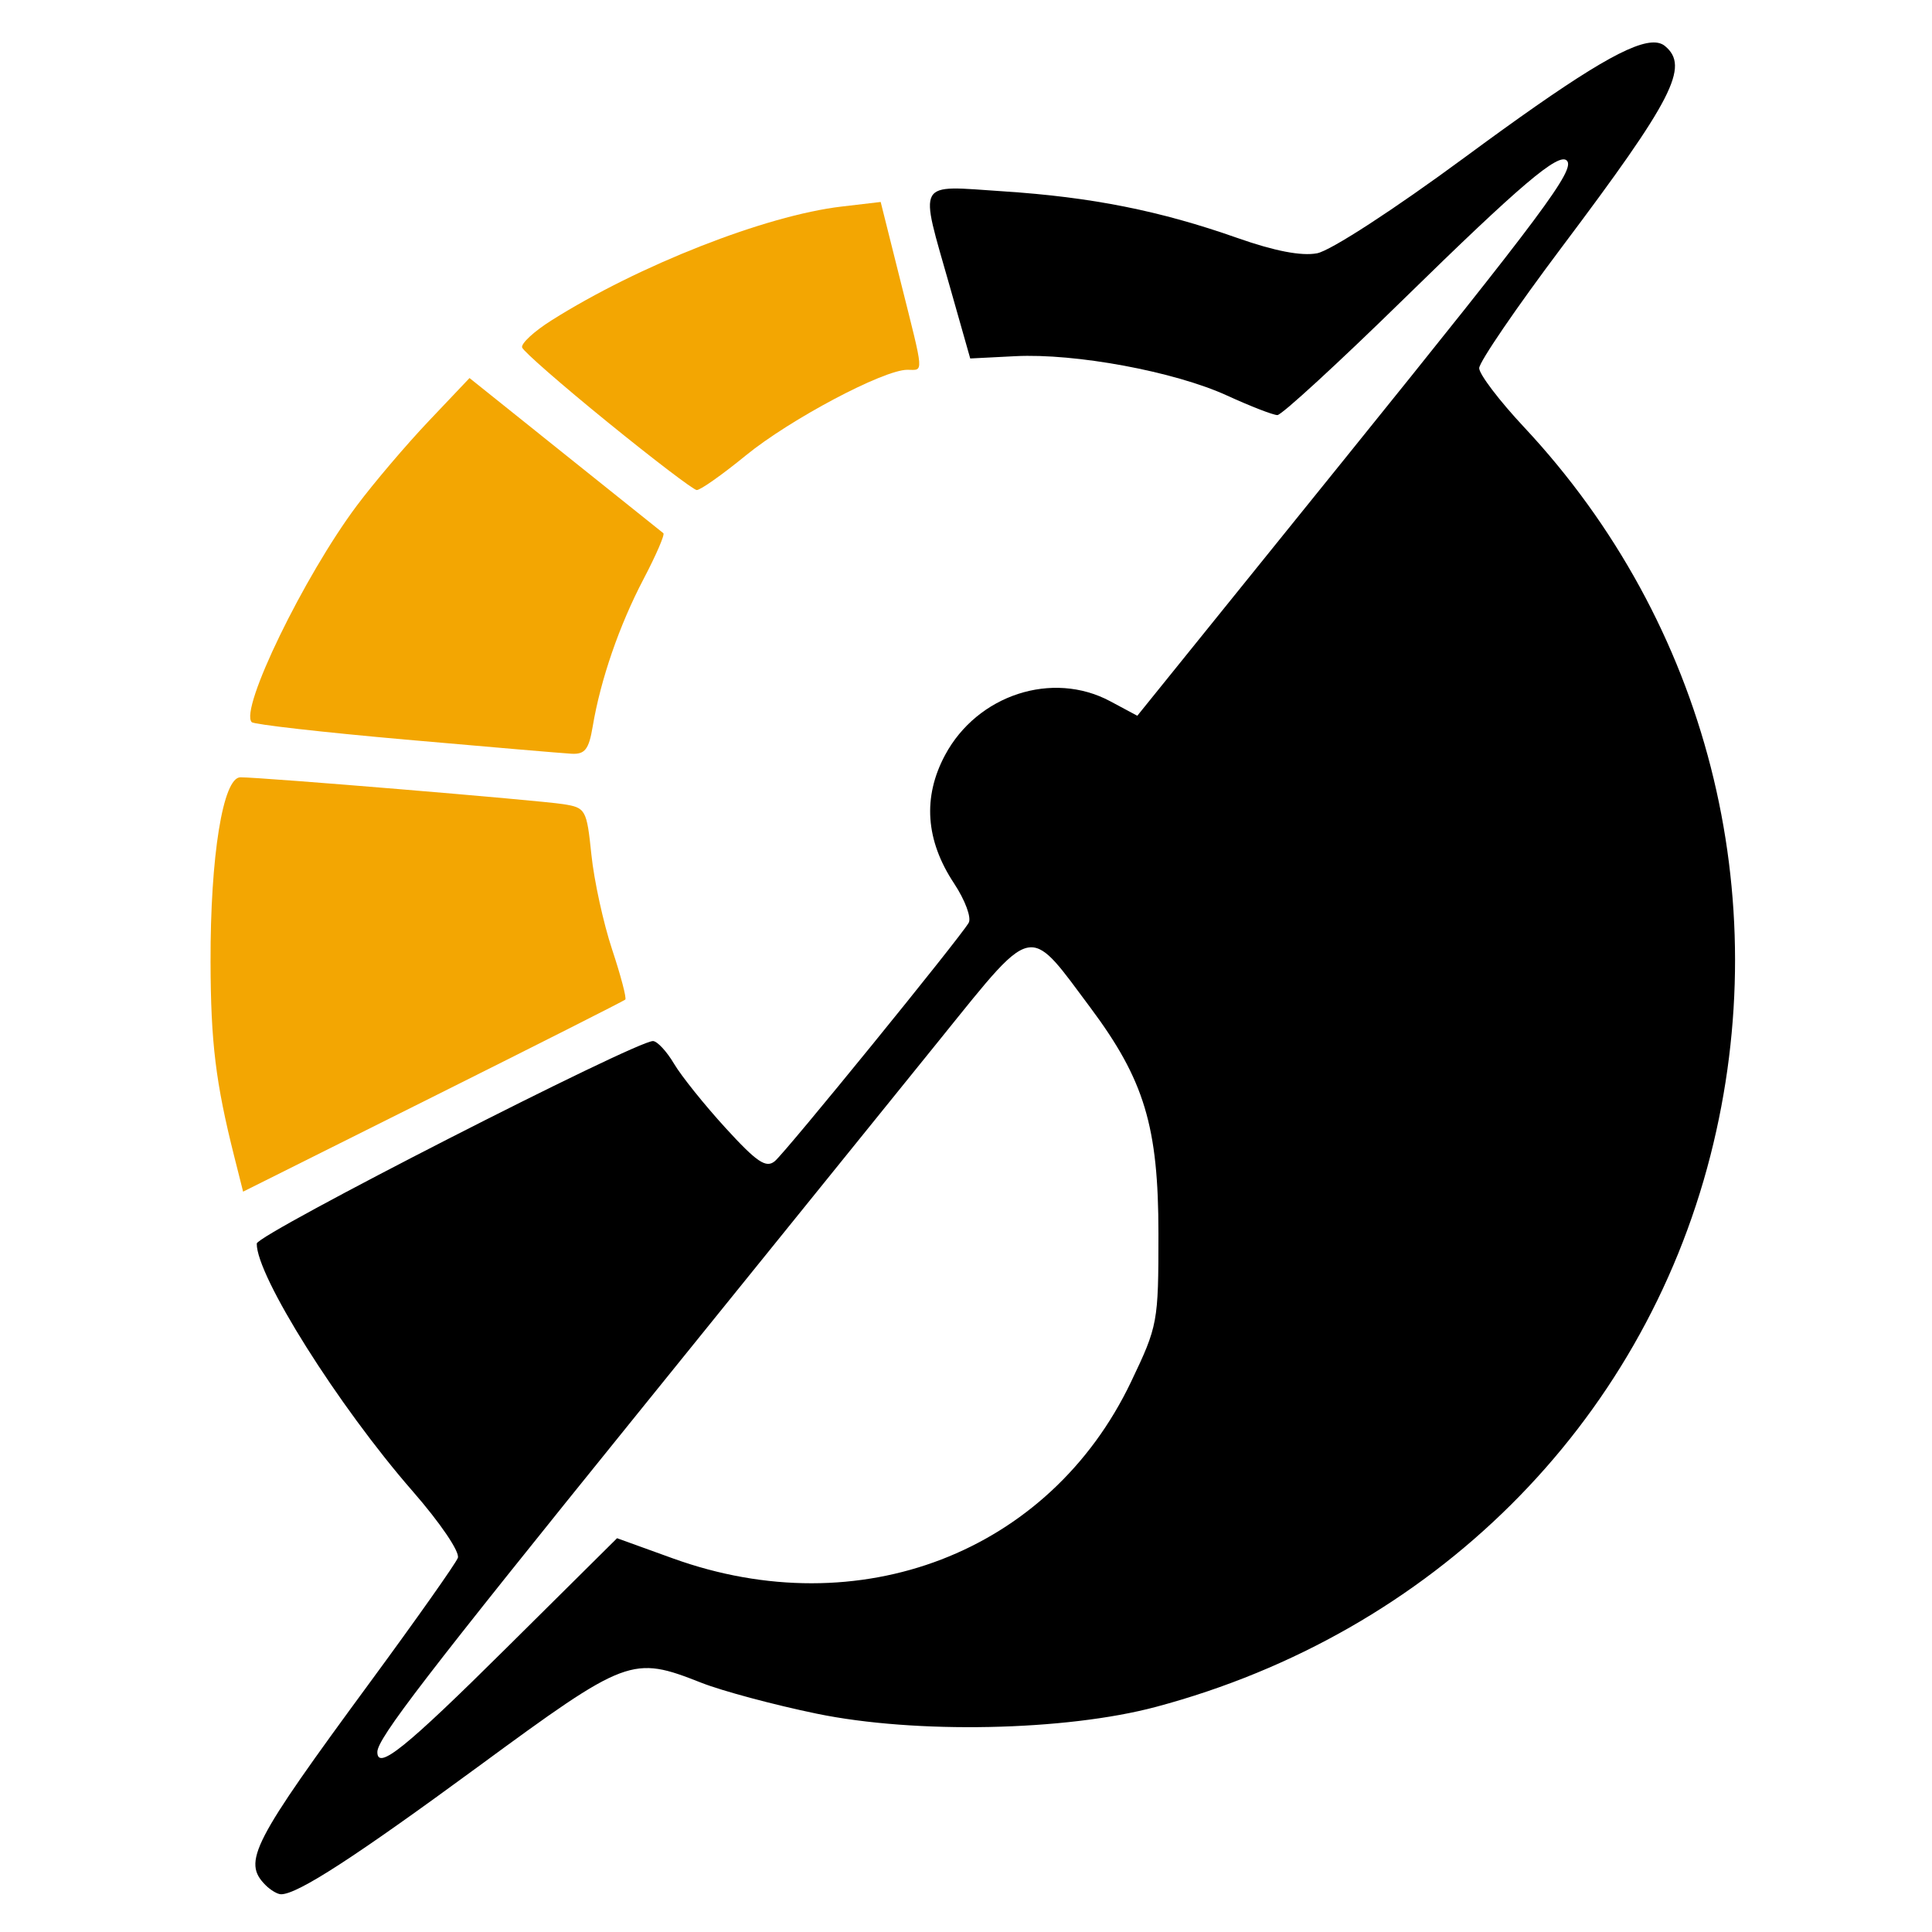 <svg xmlns="http://www.w3.org/2000/svg" viewBox="0 0 256 256">
    <path class="path1" d="M31.045 153.266c-2.47-9.808-3.119-15.14-3.146-25.815-.035-14.03 1.65-24.45 3.954-24.454 2.836-.005 39.488 3.042 42.757 3.554 3.006.47 3.13.693 3.756 6.718.356 3.427 1.59 9.072 2.743 12.545 1.153 3.473 1.938 6.46 1.744 6.638-.194.18-11.668 5.978-25.497 12.887l-25.143 12.562zm22.663-55.269c-10.886-.962-20.044-2-20.35-2.306C31.7 94.034 40.277 76.36 47.279 67c2.263-3.025 6.55-8.066 9.526-11.203l5.41-5.703 12.643 10.123c6.953 5.568 12.821 10.263 13.04 10.435.22.172-.962 2.908-2.627 6.08-3.205 6.109-5.696 13.327-6.733 19.518-.514 3.066-1.03 3.727-2.833 3.623-1.213-.07-11.112-.914-21.997-1.876zM80.5 55.927c-6.05-4.917-11.142-9.364-11.315-9.88-.174-.517 1.566-2.127 3.866-3.58 11.606-7.326 28.384-13.913 38.453-15.096l5.19-.61 2.653 10.589c3.15 12.573 3.08 11.65.875 11.65-3.162 0-15.565 6.58-21.405 11.354-3.125 2.555-6.05 4.617-6.5 4.58-.45-.035-5.767-4.088-11.817-9.006z"
          fill="#f3a602"/>
    <path class="path2" d="M218.83 5.637c-3.372.246-10.401 4.642-24.762 15.228-9.384 6.918-17.77 12.363-19.554 12.698-2.075.389-5.625-.295-10.569-2.036-10.24-3.606-19.291-5.408-31.006-6.175-11.698-.767-11.155-1.738-7.074 12.648l2.696 9.5 5.968-.303c7.986-.405 21.117 2.036 28.065 5.217C165.7 53.836 168.7 55 169.264 55c.562 0 8.103-6.929 16.756-15.396 15.465-15.135 20.505-19.413 21.59-18.329 1.167 1.168-3.11 6.91-29.551 39.67l-27.36 33.897-3.584-1.92c-7.658-4.105-17.61-.863-21.89 7.13-2.985 5.575-2.585 11.295 1.191 17 1.473 2.227 2.336 4.56 1.936 5.233-1.297 2.18-24.218 30.36-25.684 31.576-1.16.963-2.378.141-6.522-4.392-2.802-3.067-5.878-6.9-6.835-8.522-.958-1.62-2.207-2.971-2.776-3-2.152-.108-52.49 25.613-52.512 26.832-.077 4.239 10.784 21.495 20.643 32.8 3.676 4.214 6.296 8.08 6 8.85-.289.753-5.485 8.115-11.545 16.36-15.77 21.457-17.03 23.903-13.922 27.012.66.66 1.58 1.199 2.041 1.199 2.19 0 9.726-4.88 26.104-16.902 19.753-14.5 20.404-14.744 29.595-11.121 2.758 1.087 9.638 2.93 15.288 4.095 13.078 2.698 32.955 2.298 44.949-.904 36.636-9.78 64.342-37.328 73.463-73.049 8.8-34.466-.44-70.591-24.684-96.508-3.275-3.5-5.955-7.024-5.955-7.83 0-.805 4.929-8.023 10.953-16.039 14.735-19.606 16.948-23.92 13.672-26.638-.434-.36-1.017-.524-1.795-.467zm-82.287 119.886c2.17-.09 4.018 2.739 7.924 7.973 7.176 9.618 9.033 15.787 9.033 30.004 0 11.737-.08 12.167-3.637 19.615-10.81 22.635-35.975 32.318-60.732 23.37l-7.367-2.663-14.707 14.588C53.717 231.643 50 234.638 50 232.15c0-1.78 6.392-10.093 34.46-44.82 15.93-19.706 33.926-41.975 39.993-49.486 6.754-8.361 9.63-12.217 12.09-12.32z"/>
</svg>